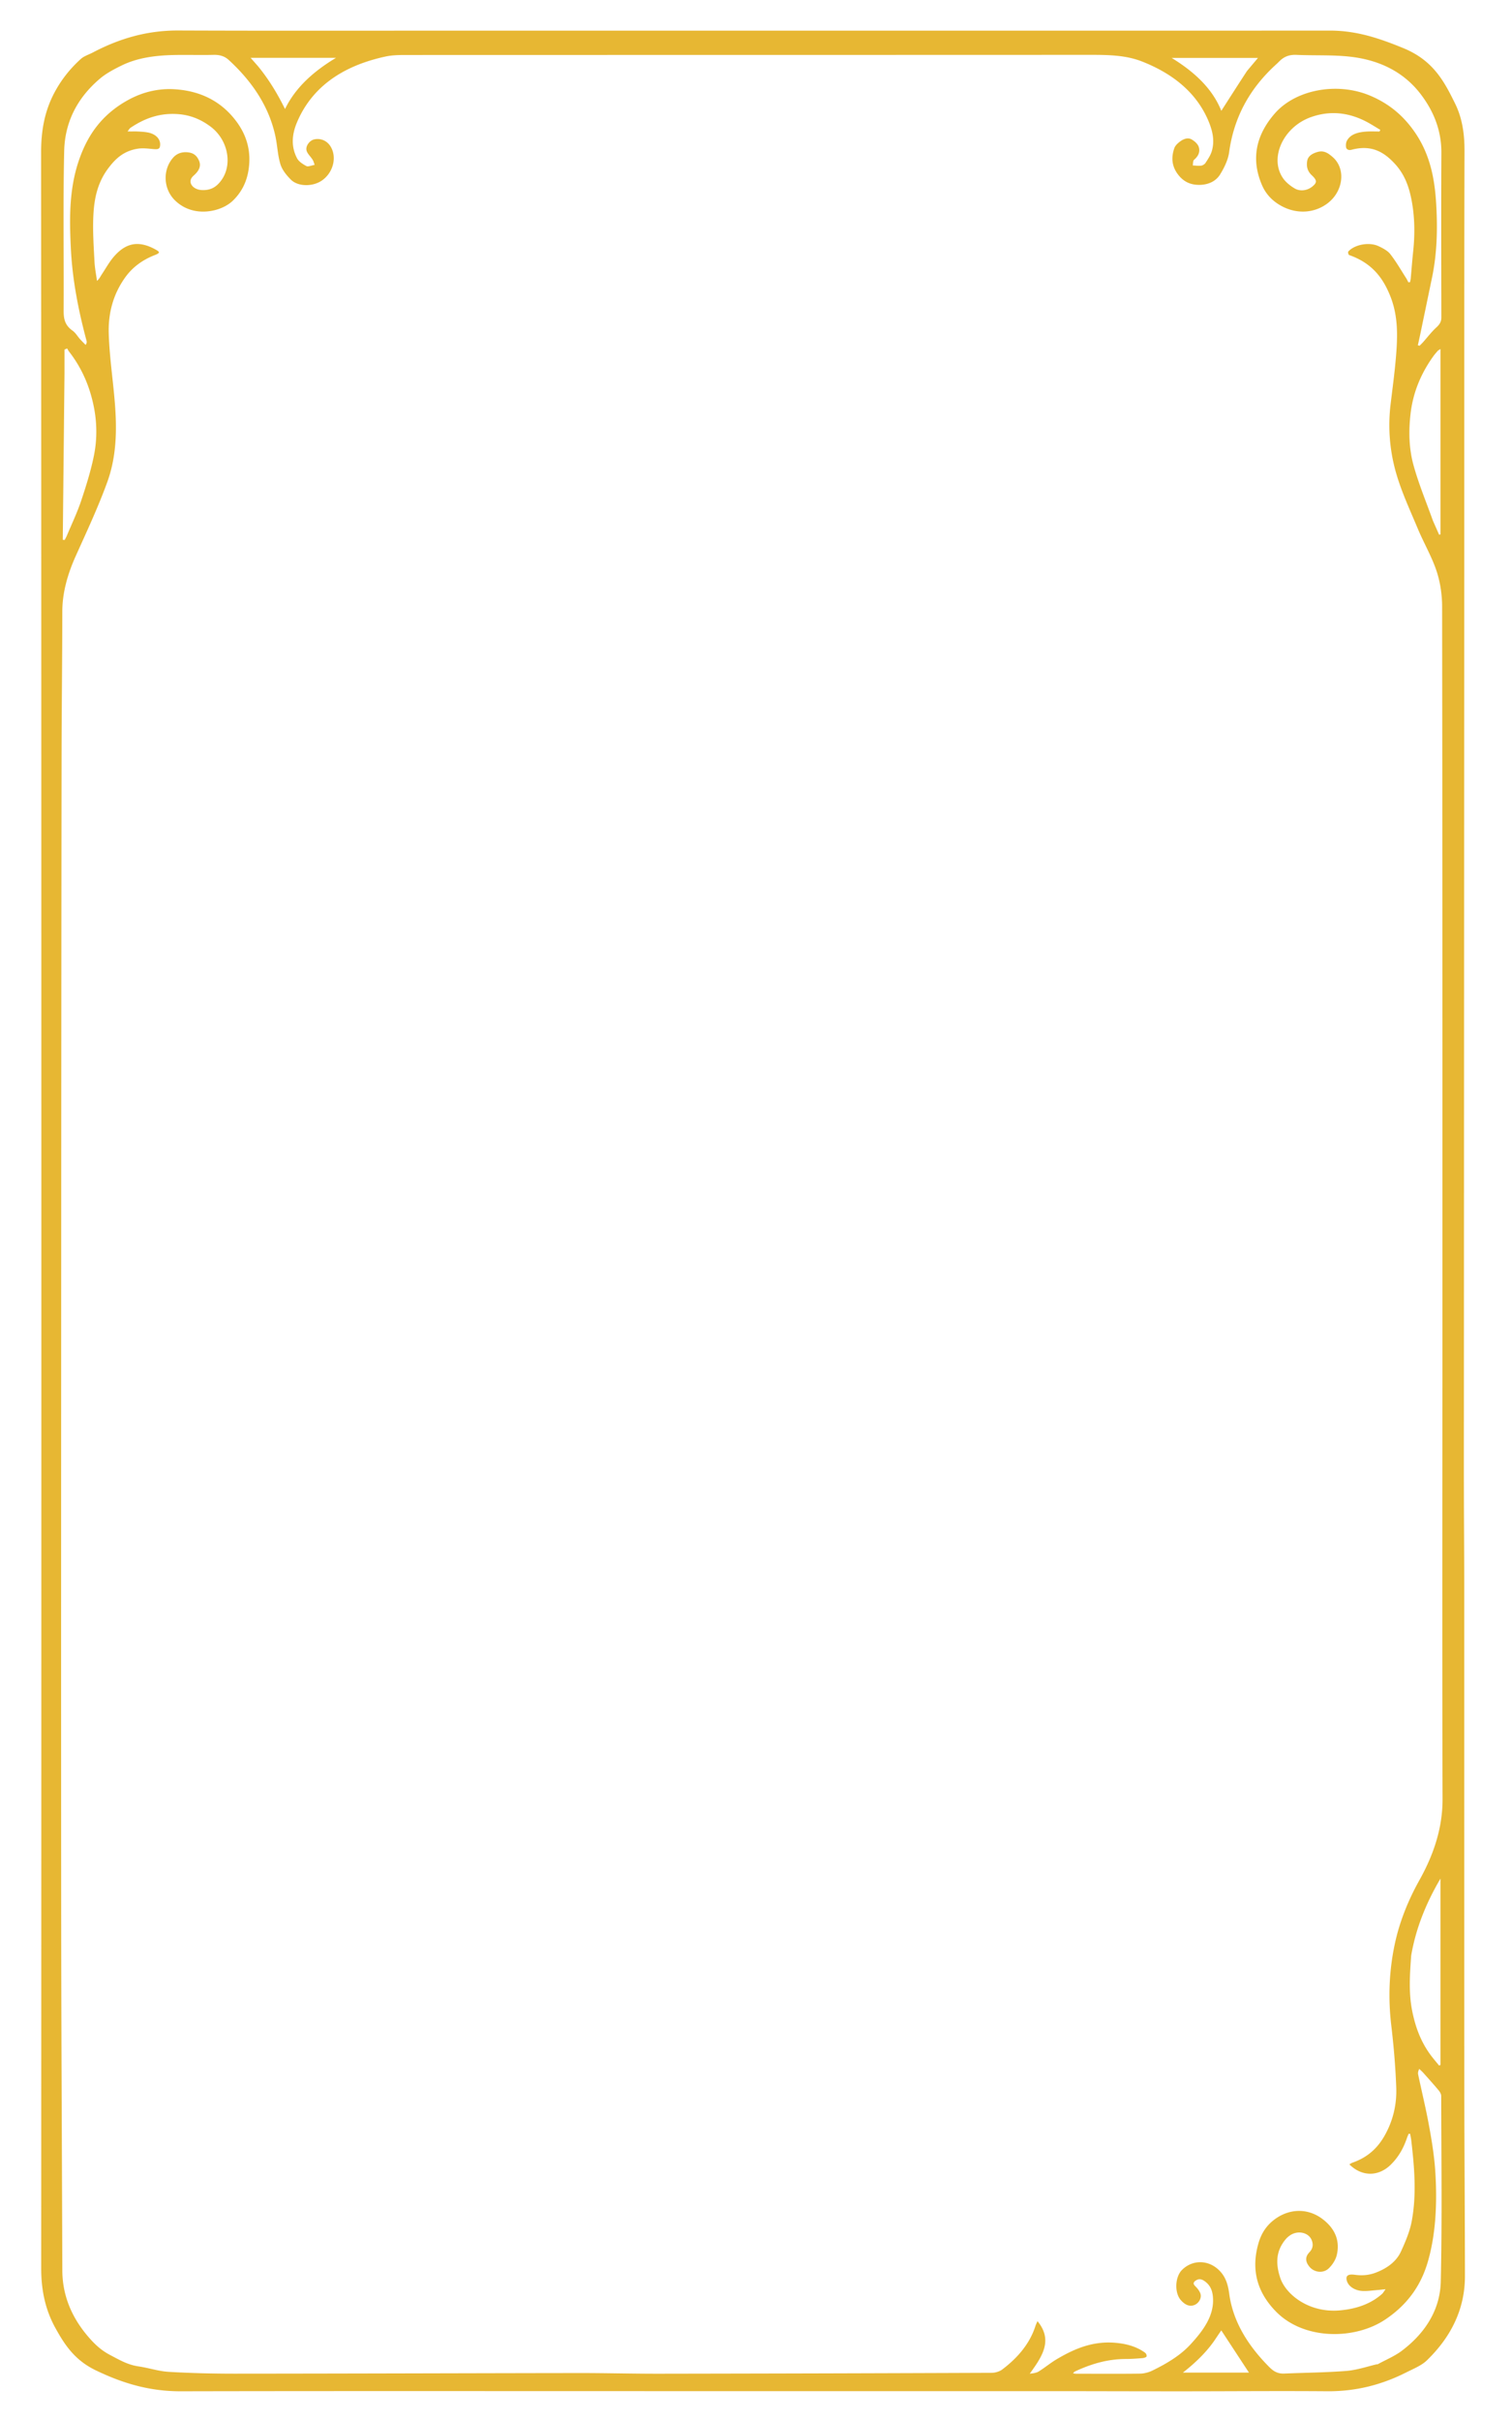 <svg xmlns="http://www.w3.org/2000/svg" viewBox="0 0 1200 1920"><path fill="#e7b733" d="M842.059 1897.11c-109.813 0-219.145 0-328.489-.005-123.355 0-246.71-.144-370.066.114-25.313.054-46.629-6.586-67.375-16.567-17.04-8.195-24.86-20.523-32-33.336-8.45-15.156-11.438-31.074-11.43-47.57.176-559.578.188-1119.16-.082-1678.738-.004-16.5 2.465-32.305 10.645-47.63 5.183-9.718 12.093-18.706 21.058-26.745 2.368-2.125 6.223-3.332 9.371-4.985 20.356-10.683 42.207-17.55 67.93-17.449 78.656.309 157.309.11 235.969.11h304.183c124.606.003 249.207.046 373.813-.028 21.547-.011 39.805 6.39 58.184 13.914 23.878 9.778 32.535 26.664 41.011 43.844 6.04 12.23 7.563 25.008 7.528 38.04-.25 82.82-.18 165.64-.204 248.46-.011 27.406.008 54.816-.003 82.227-.094 222.074-.192 444.144-.286 666.218-.011 23.145-.035 46.29.012 69.434.05 22.914.254 45.828.258 68.742.035 133.035-.024 266.07.066 399.11.032 50.554.477 101.109.5 151.664.012 24.726-9.96 47.207-30.297 66.847-4.152 4.012-10.812 6.711-16.652 9.649-18.816 9.465-39.23 14.953-62.46 14.77-38.47-.31-76.942.042-115.415.046-31.77.004-63.535-.09-95.77-.137m251.325-21.312c6.367-3.488 13.472-6.434 18.969-10.559 20.25-15.21 30.652-34.222 31.125-55.097 1.113-49.055.421-98.133.343-147.204 0-1.48-.91-3.12-1.992-4.417-3.902-4.688-8.039-9.27-12.14-13.868-1-1.12-2.192-2.144-3.301-3.21-.899 1.788-1.137 3.171-.86 4.492 2.856 13.5 6.137 26.953 8.614 40.484 2.16 11.832 4.117 23.727 4.925 35.64.856 12.618.993 25.317.067 37.926-.824 11.2-2.563 22.473-5.633 33.446-5.023 17.968-14.984 34.074-34.078 46.855-24.098 16.133-64.094 16.383-86.344-5.922-16.25-16.293-19.902-34.629-14.43-54.117 2.11-7.512 5.98-14.516 13.782-20 11.683-8.226 25.965-8.207 37.187.313 10.446 7.925 13.778 17.671 11.383 28.312-.855 3.785-3.25 7.738-6.398 10.793-4.29 4.16-11.391 3.383-15.204-1.07-3.23-3.782-3.96-7.707-.226-11.614 2.918-3.062 3.265-6.359 1.773-9.867-2.636-6.183-11.48-7.832-17.613-3.242-1.086.813-2.102 1.711-2.918 2.68-8.152 9.68-7.871 19.98-4.355 30.625 4.406 13.34 22.968 28.101 47.492 25.847 13.469-1.234 24.62-5.34 33.308-13.03.985-.868 1.516-2.016 2.797-3.778-2.746.3-4.226.496-5.715.617-3.984.324-7.988.93-11.96.844-6.458-.14-11.727-3.61-13.008-8-1.203-4.094.78-5.645 6.363-4.88 5.687.774 11.05.349 16.309-1.612 9.804-3.664 16.796-9.332 20.238-16.868 3.562-7.804 6.996-15.804 8.515-23.921 3.985-21.305 2.145-42.704-.316-64.047-.207-1.797-.605-3.578-.91-5.368h-1.227c-.43 1.063-.91 2.118-1.273 3.192-2.598 7.664-6.43 14.945-12.899 21.289-9.8 9.613-22.984 9.562-32.851-.281.832-.453 1.582-1.02 2.492-1.34 12.727-4.457 20.316-12.262 25.543-21.54 6.867-12.187 9.652-25.058 9.176-38.112-.606-16.418-1.996-32.84-3.934-49.204-2.55-21.554-1.781-43.02 2.715-64.316 3.703-17.523 10.465-34.602 19.629-51 11.543-20.645 18.395-41.711 18.336-64.285-.344-126.707-.086-253.41-.086-380.117 0-188.559.016-377.118-.25-565.68-.012-9.457-1.332-19.14-4.34-28.309-3.762-11.464-10.203-22.433-14.933-33.742-6.157-14.71-13-29.355-17.29-44.379-5.105-17.89-6.523-36.207-4.312-54.55 1.43-11.895 3.047-23.786 4.09-35.7 1.457-16.672 2.215-33.39-4.238-49.672-5.473-13.793-13.813-26.187-32.649-32.847-.746-.262-1.27-2.301-.707-2.914 4.977-5.434 16.309-7.59 23.695-4.262 3.637 1.64 7.512 3.773 9.559 6.414 4.762 6.137 8.5 12.707 12.613 19.117.68 1.051 1.172 2.164 1.75 3.246q.65-.066 1.305-.136c.184-.938.453-1.872.539-2.817.66-7.222 1.195-14.457 1.953-21.676 1.399-13.347 1.29-26.68-1.164-39.941-1.957-10.535-5.285-20.824-13.66-29.773-8.274-8.84-18.09-15.063-34.05-10.825-2.626.7-4.325-.465-4.458-2.394-.113-1.567-.027-3.285.727-4.719 2.804-5.348 9.035-6.941 16.035-7.348 3.27-.187 6.57-.03 9.86-.03.21-.43.413-.86.62-1.294-4.082-2.383-7.976-4.972-12.281-7.113-13.48-6.692-27.809-8.3-42.8-2.973-22 7.82-33.305 32.574-22.005 48.621 2.141 3.035 5.547 5.84 9.2 7.97 4.398 2.562 10.058 1.597 13.863-1.485 3.836-3.11 3.992-4.91-.336-8.965-3.707-3.465-4.324-7.278-3.668-11.387.598-3.766 3.883-5.926 8.383-7.168 4.133-1.14 7.234.383 9.926 2.504 1.27 1.004 2.527 2.04 3.558 3.18 8.809 9.715 6.07 26.246-5.777 35.16-9.98 7.508-23.301 8.625-35.14 2.77-8.356-4.133-13.72-10.137-16.723-17.028-8.79-20.144-5.434-39.367 10.093-57.129 16.442-18.816 49.098-25.012 75.133-14.293 16.11 6.633 27.32 16.793 35.711 28.856 12.719 18.28 16.129 38.12 17.262 58.148 1.086 19.188.62 38.426-3.344 57.504-3.086 14.852-6.168 29.707-9.262 44.559-.636 3.07-1.332 6.132-2 9.199l1.371.36c.938-.958 1.934-1.891 2.813-2.88 3.508-3.937 6.605-8.117 10.605-11.754 2.66-2.414 3.88-4.714 3.868-7.777-.079-43.539-.215-87.078.023-130.617.09-16.66-5.363-32.059-16.367-46.512-12.407-16.3-30.785-26.887-55.766-29.758-14.027-1.609-28.531-.836-42.793-1.48-6.07-.274-10.094 1.582-13.457 4.902-.84.828-1.672 1.664-2.558 2.465-22.477 20.332-33.946 43.813-37.5 69.79-.825 6.026-3.739 12.1-7.149 17.667-2.922 4.774-8.504 8.258-16.45 8.324-7.886.063-12.96-3.125-16.741-7.93-5.352-6.792-5.739-14.003-3.121-21.34.71-1.976 2.75-3.89 4.796-5.355 2.352-1.68 5.77-3.187 8.829-1.465 2.48 1.395 4.867 3.61 5.629 5.778 1.277 3.633.136 7.195-3.52 10.281-1.195 1.008-.816 3.04-1.156 4.602 2.222.093 4.508.464 6.633.18 1.308-.18 2.84-1.196 3.445-2.13 1.863-2.879 3.863-5.808 4.863-8.886 2.77-8.543.77-16.926-2.773-25.121-8.946-20.707-26.364-36.246-52.336-46.48-13.293-5.24-27.7-5.306-42.278-5.298-181.144.086-362.293.051-543.437.114-4.922.003-10.05.203-14.73 1.21-36.243 7.82-59.067 25.758-70.254 52.063-4.043 9.504-5.012 19.281.054 28.77 1.297 2.43 4.461 4.57 7.453 6.128 1.22.637 4.25-.629 6.457-1.027-.535-1.375-.851-2.828-1.656-4.11-1.457-2.335-3.86-4.452-4.68-6.878-1.25-3.711 2.27-8.395 6.055-9.215 4.672-1.016 9.414.785 12.227 4.64 6.164 8.45 3.172 21.672-6.368 28.114-7.289 4.922-18.859 4.812-24.492-.84-3.605-3.61-6.933-7.828-8.242-12.129-2.207-7.238-2.422-14.793-3.98-22.156-4.813-22.692-17.586-42.766-37.028-60.598-3.14-2.887-6.91-4.203-12.117-4.074-10.738.262-21.504-.125-32.238.14-14.309.356-28.27 2.243-40.453 8.18-6.192 3.016-12.446 6.34-17.29 10.422-19.417 16.371-28.03 36.242-28.523 57.477-.976 41.914-.195 83.851-.433 125.777-.04 6.277.293 11.992 6.945 16.715 2.617 1.86 4.062 4.605 6.125 6.906 1.375 1.535 2.898 2.996 4.352 4.492.968-1.34 1-2.328.742-3.277-6.453-24.035-11.196-48.277-12.418-72.75-1.219-24.367-1.575-48.812 7.168-72.684 6.52-17.816 17.168-33.793 37.675-45.273 11.079-6.203 23.688-9.676 37.387-8.844 22.692 1.383 38.352 11.14 49.043 25.434 8.828 11.8 11.762 24.539 9.813 37.992-1.313 9.016-4.825 17.313-12.172 24.629-7.168 7.14-20.008 10.621-30.938 8.316-6.37-1.347-11.347-4.308-15.289-8.129-9.37-9.074-10.02-24.285-1.594-33.902 2.883-3.297 6.93-4.934 12.278-4.223 4.75.633 6.84 3.293 8.258 6.38 1.75 3.831.464 7.25-2.543 10.433-.891.945-1.989 1.785-2.797 2.762-3.63 4.386.57 9.898 7.5 10.285 7.863.437 12.148-3.13 15.39-7.453 9.465-12.618 5.532-32.47-8.23-42.805-7.402-5.559-15.945-9.426-26.824-10.05-14.782-.852-26.395 3.937-36.836 10.933-.797.531-1.16 1.414-2.324 2.89 3.488 0 5.918-.101 8.32.028 2.625.136 5.289.3 7.828.781 6.113 1.156 9.918 5.078 9.727 9.723-.137 3.316-1.301 3.836-5.72 3.414-3.948-.375-8.144-.875-11.945-.29-11.527 1.778-17.949 8.243-23.308 15.286-9.602 12.62-11.707 26.597-12.14 40.676-.344 11.261.425 22.546 1.015 33.812.266 5.063 1.3 10.098 1.988 15.145 1.996-1.797 2.813-3.743 4.02-5.551 3.36-5.04 6.195-10.371 10.48-14.953 8.043-8.606 17.504-12.235 31.531-4.645 4.063 2.2 4.262 2.903-.164 4.64-10.523 4.122-18.195 10.223-23.699 18-9.785 13.829-13.285 28.86-12.851 44.067.55 19.266 3.632 38.485 5.035 57.746 1.476 20.278.926 40.649-6.215 60.32-7.125 19.641-16.133 38.923-24.84 58.231-6.543 14.516-10.816 29.195-10.828 44.582-.027 37.867-.54 75.735-.586 113.602-.164 124.976-.25 249.953-.29 374.933-.058 183.145-.148 366.29-.015 549.438.07 92.71.61 185.422.91 278.133.067 18.894 6.778 36.386 20.418 52.34 4.727 5.53 9.989 10.75 17.465 14.648 7.117 3.707 13.723 7.785 22.7 9.078 8.023 1.156 15.777 3.836 23.816 4.305 17.492 1.027 35.09 1.465 52.644 1.453 90.918-.059 181.836-.38 272.75-.5 21.325-.028 42.649.57 63.97.539 87.956-.133 175.913-.367 263.87-.711 2.762-.012 6.215-1.082 8.149-2.531 13.031-9.77 22.242-21.22 26.531-34.688.363-1.14.953-2.242 1.613-3.773 12.707 15.402 3.422 28.375-6.144 41.687 2.863-.289 5.433-.707 7.199-1.82 4.965-3.129 9.328-6.8 14.418-9.805 14.68-8.648 30.344-15.351 50.344-12.445 7.539 1.098 14.156 3.437 19.586 7.437.906.665 1.421 2.114 1.117 3.016-.203.606-2.125 1.168-3.356 1.266-4.324.347-8.672.664-13.015.675-15.02.036-28.157 4.16-40.547 9.97-.524.241-.785.788-1.39 1.421 1.12.152 1.702.3 2.288.3 16.973.02 33.957.15 50.93-.073 3.226-.043 6.828-1.016 9.57-2.34 11.633-5.637 22.344-12.098 30.301-20.711 10.508-11.371 19.125-23.262 17.941-37.652-.406-4.895-1.855-9.614-7.183-13.055-2.094-1.348-4.27-1.66-6.602.004-2.437 1.738-1.593 3.058.125 4.758 1.543 1.527 2.84 3.312 3.598 5.132 1.508 3.618-1.121 8.25-5.024 9.563-3.57 1.2-7.027-.156-10.48-4.113-5.039-5.786-4.562-18.22.922-23.766 7.719-7.813 19.531-8.367 28.137-1.105 6.793 5.734 8.488 12.976 9.48 20.21 2.895 21.075 14 39.715 30.586 56.68 3.059 3.125 6.418 6.629 13.02 6.344 16.441-.711 32.957-.809 49.304-2.098 8.207-.648 16.121-3.363 24.078-5.262 0 0 .145.079.774-.015m26.59-324.184c-1.024 14.59-2.106 29.18.785 43.735 2.32 11.683 6.18 23.027 13.55 33.574 2.364 3.379 5.184 6.578 7.794 9.855l1.117-.449v-147.871c-11.45 19.496-19.57 39.547-23.246 61.156M51.188 296.156 49.82 428.254c.508.05 1.024.105 1.532.156.617-1.242 1.316-2.465 1.843-3.726 3.805-9.118 8.133-18.145 11.223-27.395 3.98-11.902 7.742-23.902 10.164-36.016 2.734-13.664 2.39-27.46-.676-41.199-3.258-14.55-9.168-28.367-19.136-41.183-.598-.766-.993-1.621-1.485-2.434q-1.05.457-2.097.918Zm1086.05 116.953q2.46 5.56 4.914 11.121c.36-.085.715-.171 1.078-.253V276.902c-1.171.762-1.738 1-2.054 1.356-1.188 1.347-2.395 2.695-3.422 4.113-10.402 14.39-16.418 29.684-18.274 45.996-1.558 13.625-1.324 27.238 2.305 40.528 4.02 14.722 10.05 29.148 15.453 44.214M989.672 56.33c2.816-3.356 5.633-6.708 8.715-10.372h-68.489c19.012 11.664 32.614 25.02 39.399 41.973 6.91-10.785 13.441-20.989 20.375-31.602m-784.75-3.61c8.637 10.587 15.394 21.821 21.289 33.79 8.016-16.645 22.152-29.645 40.457-40.625h-67.777c2.172 2.445 3.93 4.422 6.03 6.836m760.466 1801.89c-6.555 10.184-15.54 19.145-26.563 27.778h52.406l-21.953-33.473a667 667 0 0 0-3.89 5.695m0 0"/></svg>